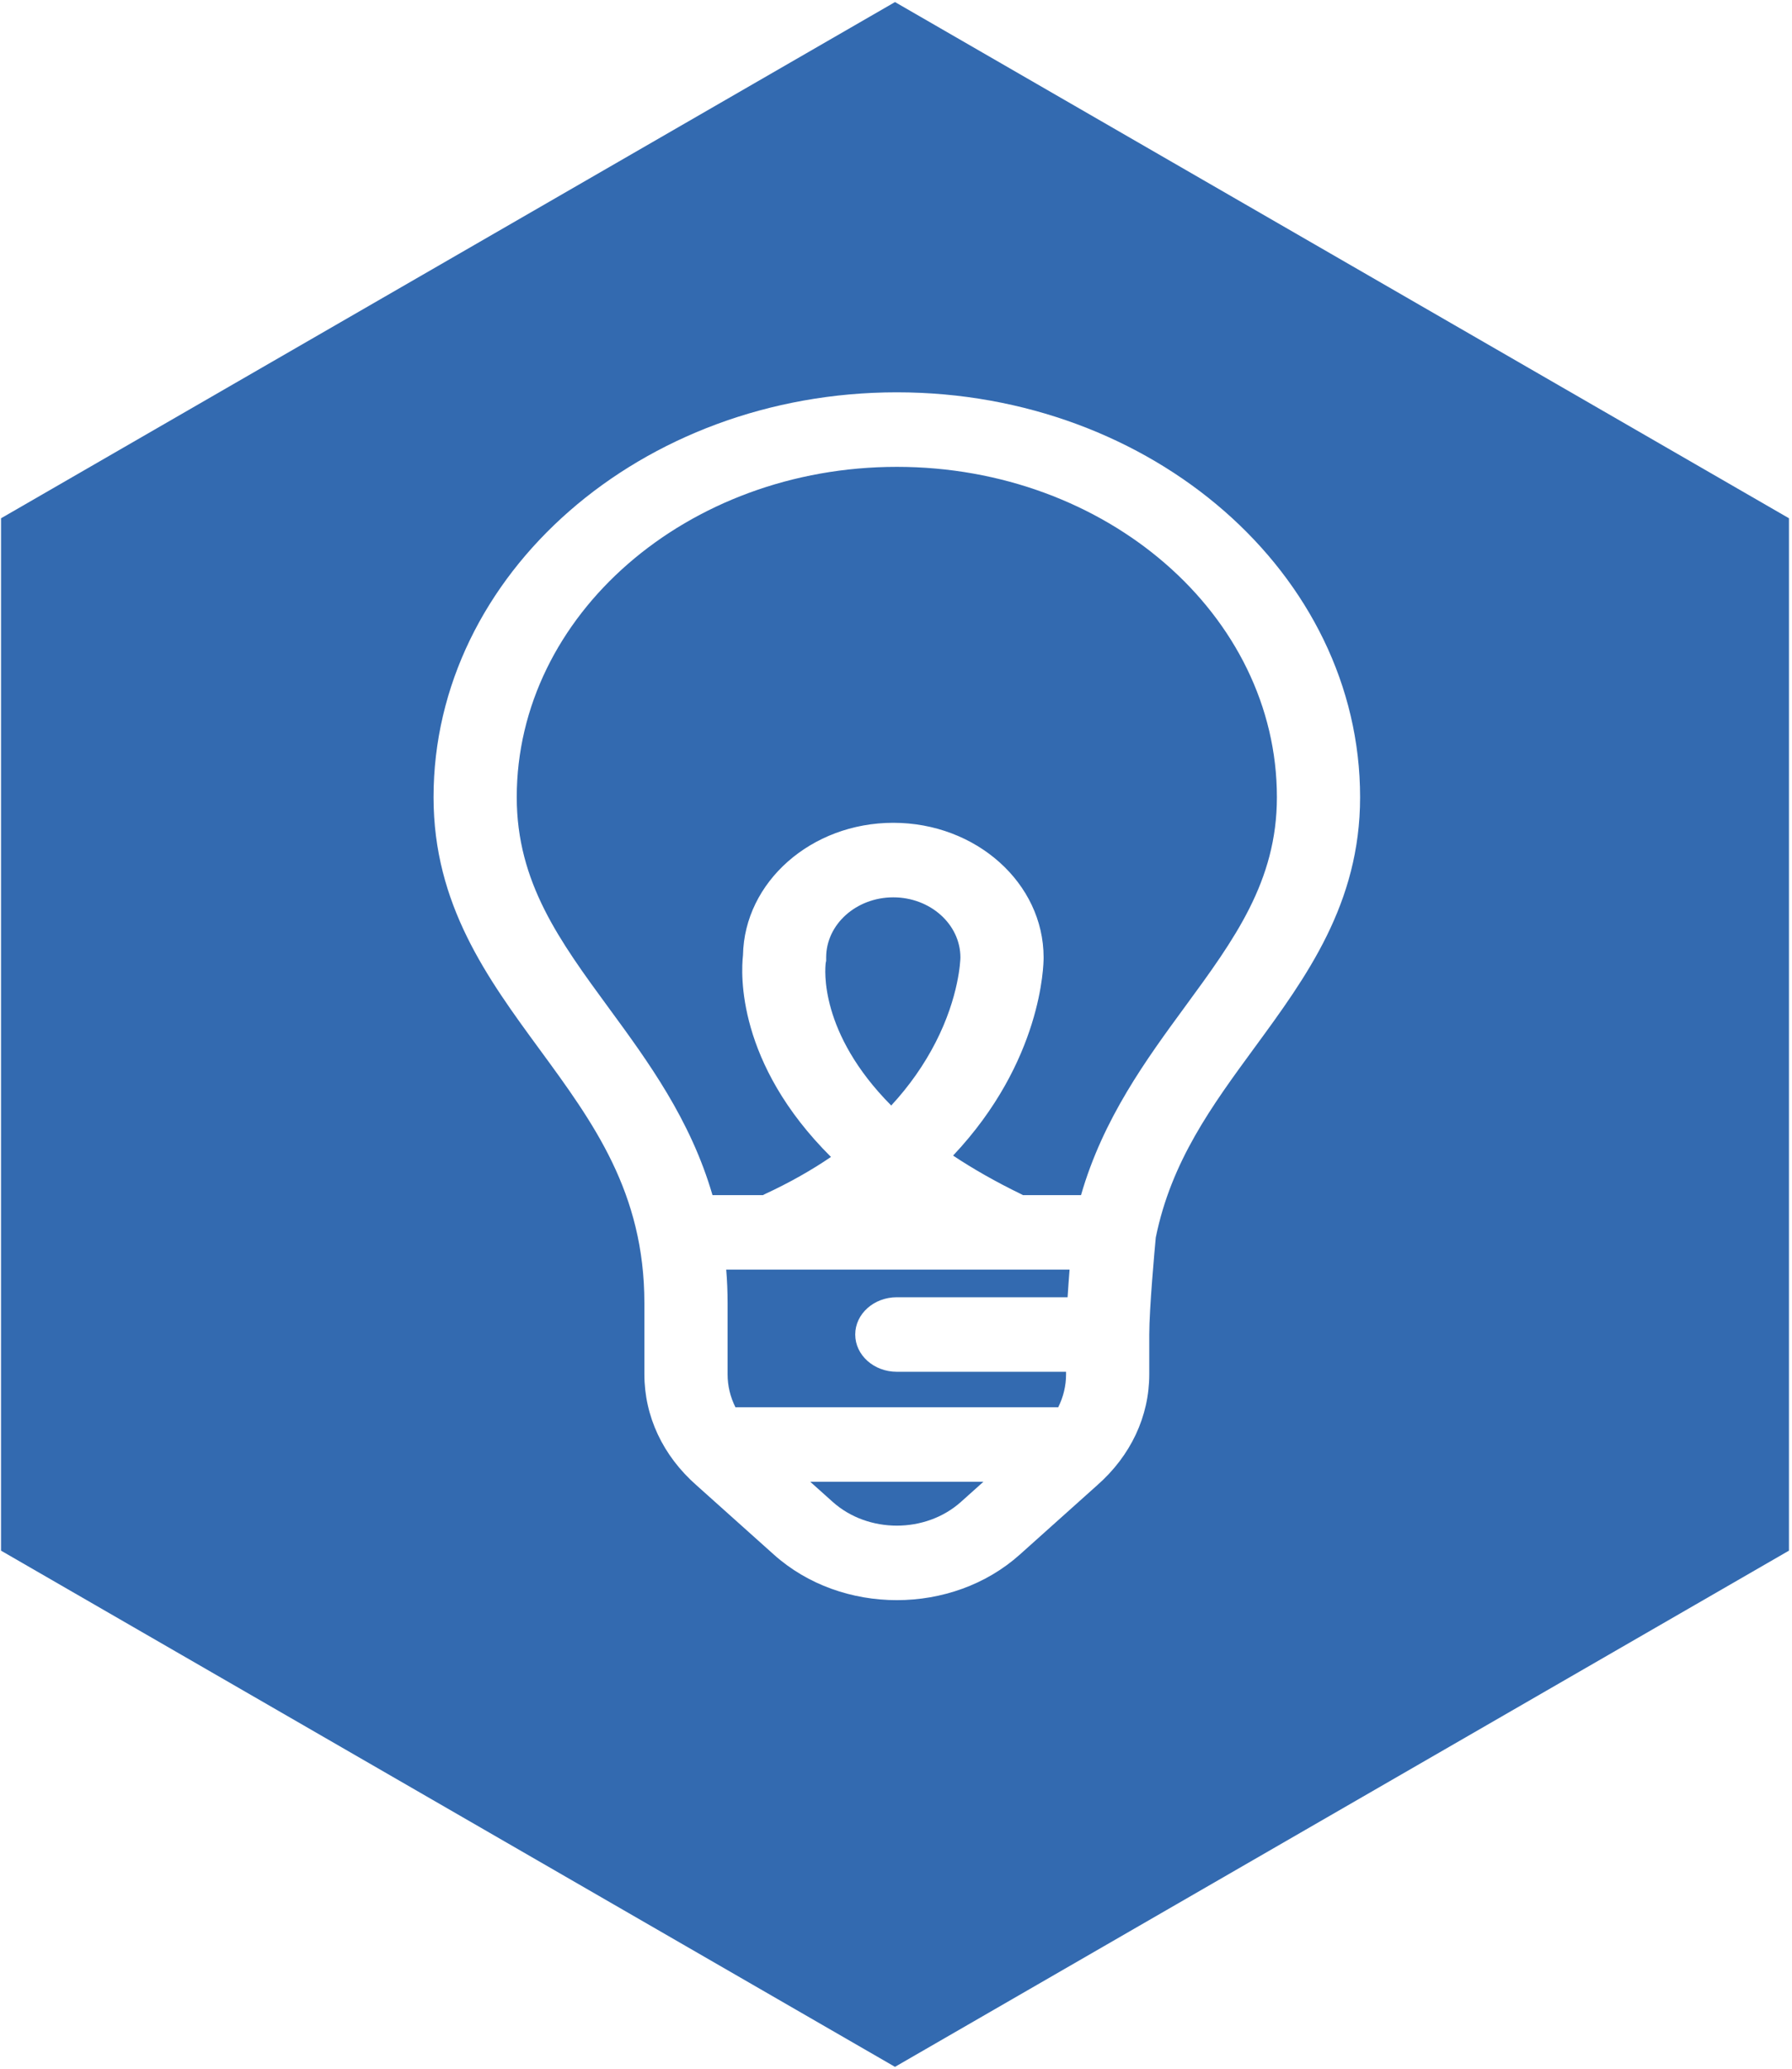 <?xml version="1.0" encoding="UTF-8" standalone="no"?>
<svg width="434px" height="501px" viewBox="0 0 434 501" version="1.1" xmlns="http://www.w3.org/2000/svg" xmlns:xlink="http://www.w3.org/1999/xlink">
    <!-- Generator: Sketch 39.1 (31720) - http://www.bohemiancoding.com/sketch -->
    <title>original</title>
    <desc>Created with Sketch.</desc>
    <defs>
        <filter x="-50%" y="-50%" width="200%" height="200%" filterUnits="objectBoundingBox" id="filter-1">
            <feOffset dx="0" dy="0" in="SourceAlpha" result="shadowOffsetOuter1"></feOffset>
            <feGaussianBlur stdDeviation="4" in="shadowOffsetOuter1" result="shadowBlurOuter1"></feGaussianBlur>
            <feColorMatrix values="0 0 0 0 0   0 0 0 0 0   0 0 0 0 0  0 0 0 0.5 0" type="matrix" in="shadowBlurOuter1" result="shadowMatrixOuter1"></feColorMatrix>
            <feMerge>
                <feMergeNode in="shadowMatrixOuter1"></feMergeNode>
                <feMergeNode in="SourceGraphic"></feMergeNode>
            </feMerge>
        </filter>
    </defs>
    <g id="afiche" stroke="none" stroke-width="1" fill="none" fill-rule="evenodd">
        <g id="A4-Copy" transform="translate(-389, -202)">
            <g id="original" transform="translate(281, 140)">
                <g id="puro" fill="#336AB0">
                    <polygon id="Shape" transform="translate(324.756, 312.495) rotate(150) translate(-324.756, -312.495) " points="199.756 528.995 74.756 312.495 199.756 95.994 449.756 95.994 574.756 312.495 449.756 528.995"></polygon>
                </g>
                <g id="BONBILLO" filter="url(#filter-1)" transform="translate(213, 157)" fill="#FFFFFF">
                    <g id="Layer_1">
                        <g id="change1">
                            <path d="M224.398,98.049 C224.398,43.985 174.066,0 112.199,0 C50.332,0 0,43.984 0,98.049 C0,124.062 13.054,141.874 25.676,159.099 C38.732,176.911 51.062,193.737 51.062,220.574 L51.062,237.784 C51.062,247.971 55.545,257.516 63.688,264.668 L82.418,281.446 C90.629,288.803 101.412,292.48 112.199,292.478 C122.984,292.478 133.771,288.801 141.981,281.446 L160.712,264.667 C168.855,257.515 173.337,247.971 173.337,237.784 L173.337,228.155 C173.337,221.892 174.652,207.472 174.913,204.67 C178.658,186.226 188.471,172.825 198.86,158.648 C211.415,141.515 224.398,123.802 224.398,98.049 L224.398,98.049 Z M71.212,237.783 L71.212,220.574 C71.212,217.78 71.098,215.073 70.88,212.446 L154.036,212.446 C153.868,214.59 153.699,216.889 153.557,219.129 L112.2,219.129 C106.636,219.129 102.126,223.169 102.126,228.153 C102.126,233.137 106.636,237.178 112.2,237.178 L153.187,237.178 L153.187,237.782 C153.187,240.584 152.528,243.293 151.281,245.778 C151.143,245.772 151.007,245.76 150.867,245.76 L73.533,245.76 C73.393,245.76 73.257,245.772 73.118,245.778 C71.873,243.294 71.212,240.585 71.212,237.783 L71.212,237.783 Z M127.598,136.896 C127.586,137.474 127.306,146.27 121.595,157.411 C118.785,162.888 115.197,167.991 110.844,172.702 C93.326,155.067 94.798,139.612 94.982,138.167 L95.087,137.65 L95.087,136.854 C95.087,128.825 102.378,122.293 111.343,122.293 C120.306,122.293 127.599,128.825 127.599,136.854 L127.596,136.831 L127.598,136.896 L127.598,136.896 Z M96.666,268.682 L91.226,263.809 L133.173,263.809 L127.733,268.682 C119.169,276.354 105.232,276.354 96.666,268.682 L96.666,268.682 Z M156.81,194.397 L142.751,194.397 C142.655,194.347 142.567,194.29 142.468,194.243 C136.112,191.162 130.603,188.003 125.825,184.827 C147.39,161.952 147.754,138.654 147.748,136.833 C147.736,118.86 131.41,104.242 111.343,104.242 C91.476,104.242 75.274,118.572 74.944,136.3 C74.434,140.817 73.411,162.441 96.252,185.154 C91.423,188.444 86.076,191.451 80.22,194.166 C80.066,194.236 79.926,194.32 79.779,194.397 L67.555,194.397 C62.225,176.077 51.935,162.035 42.523,149.193 C30.519,132.812 20.151,118.667 20.151,98.049 C20.15,53.937 61.443,18.049 112.2,18.049 C162.956,18.049 204.25,53.937 204.25,98.049 C204.25,118.406 193.947,132.464 182.016,148.742 C172.64,161.534 162.156,175.838 156.81,194.397 L156.81,194.397 Z" id="Shape"></path>
                        </g>
                    </g>
                </g>
            </g>
        </g>
    </g>
</svg>